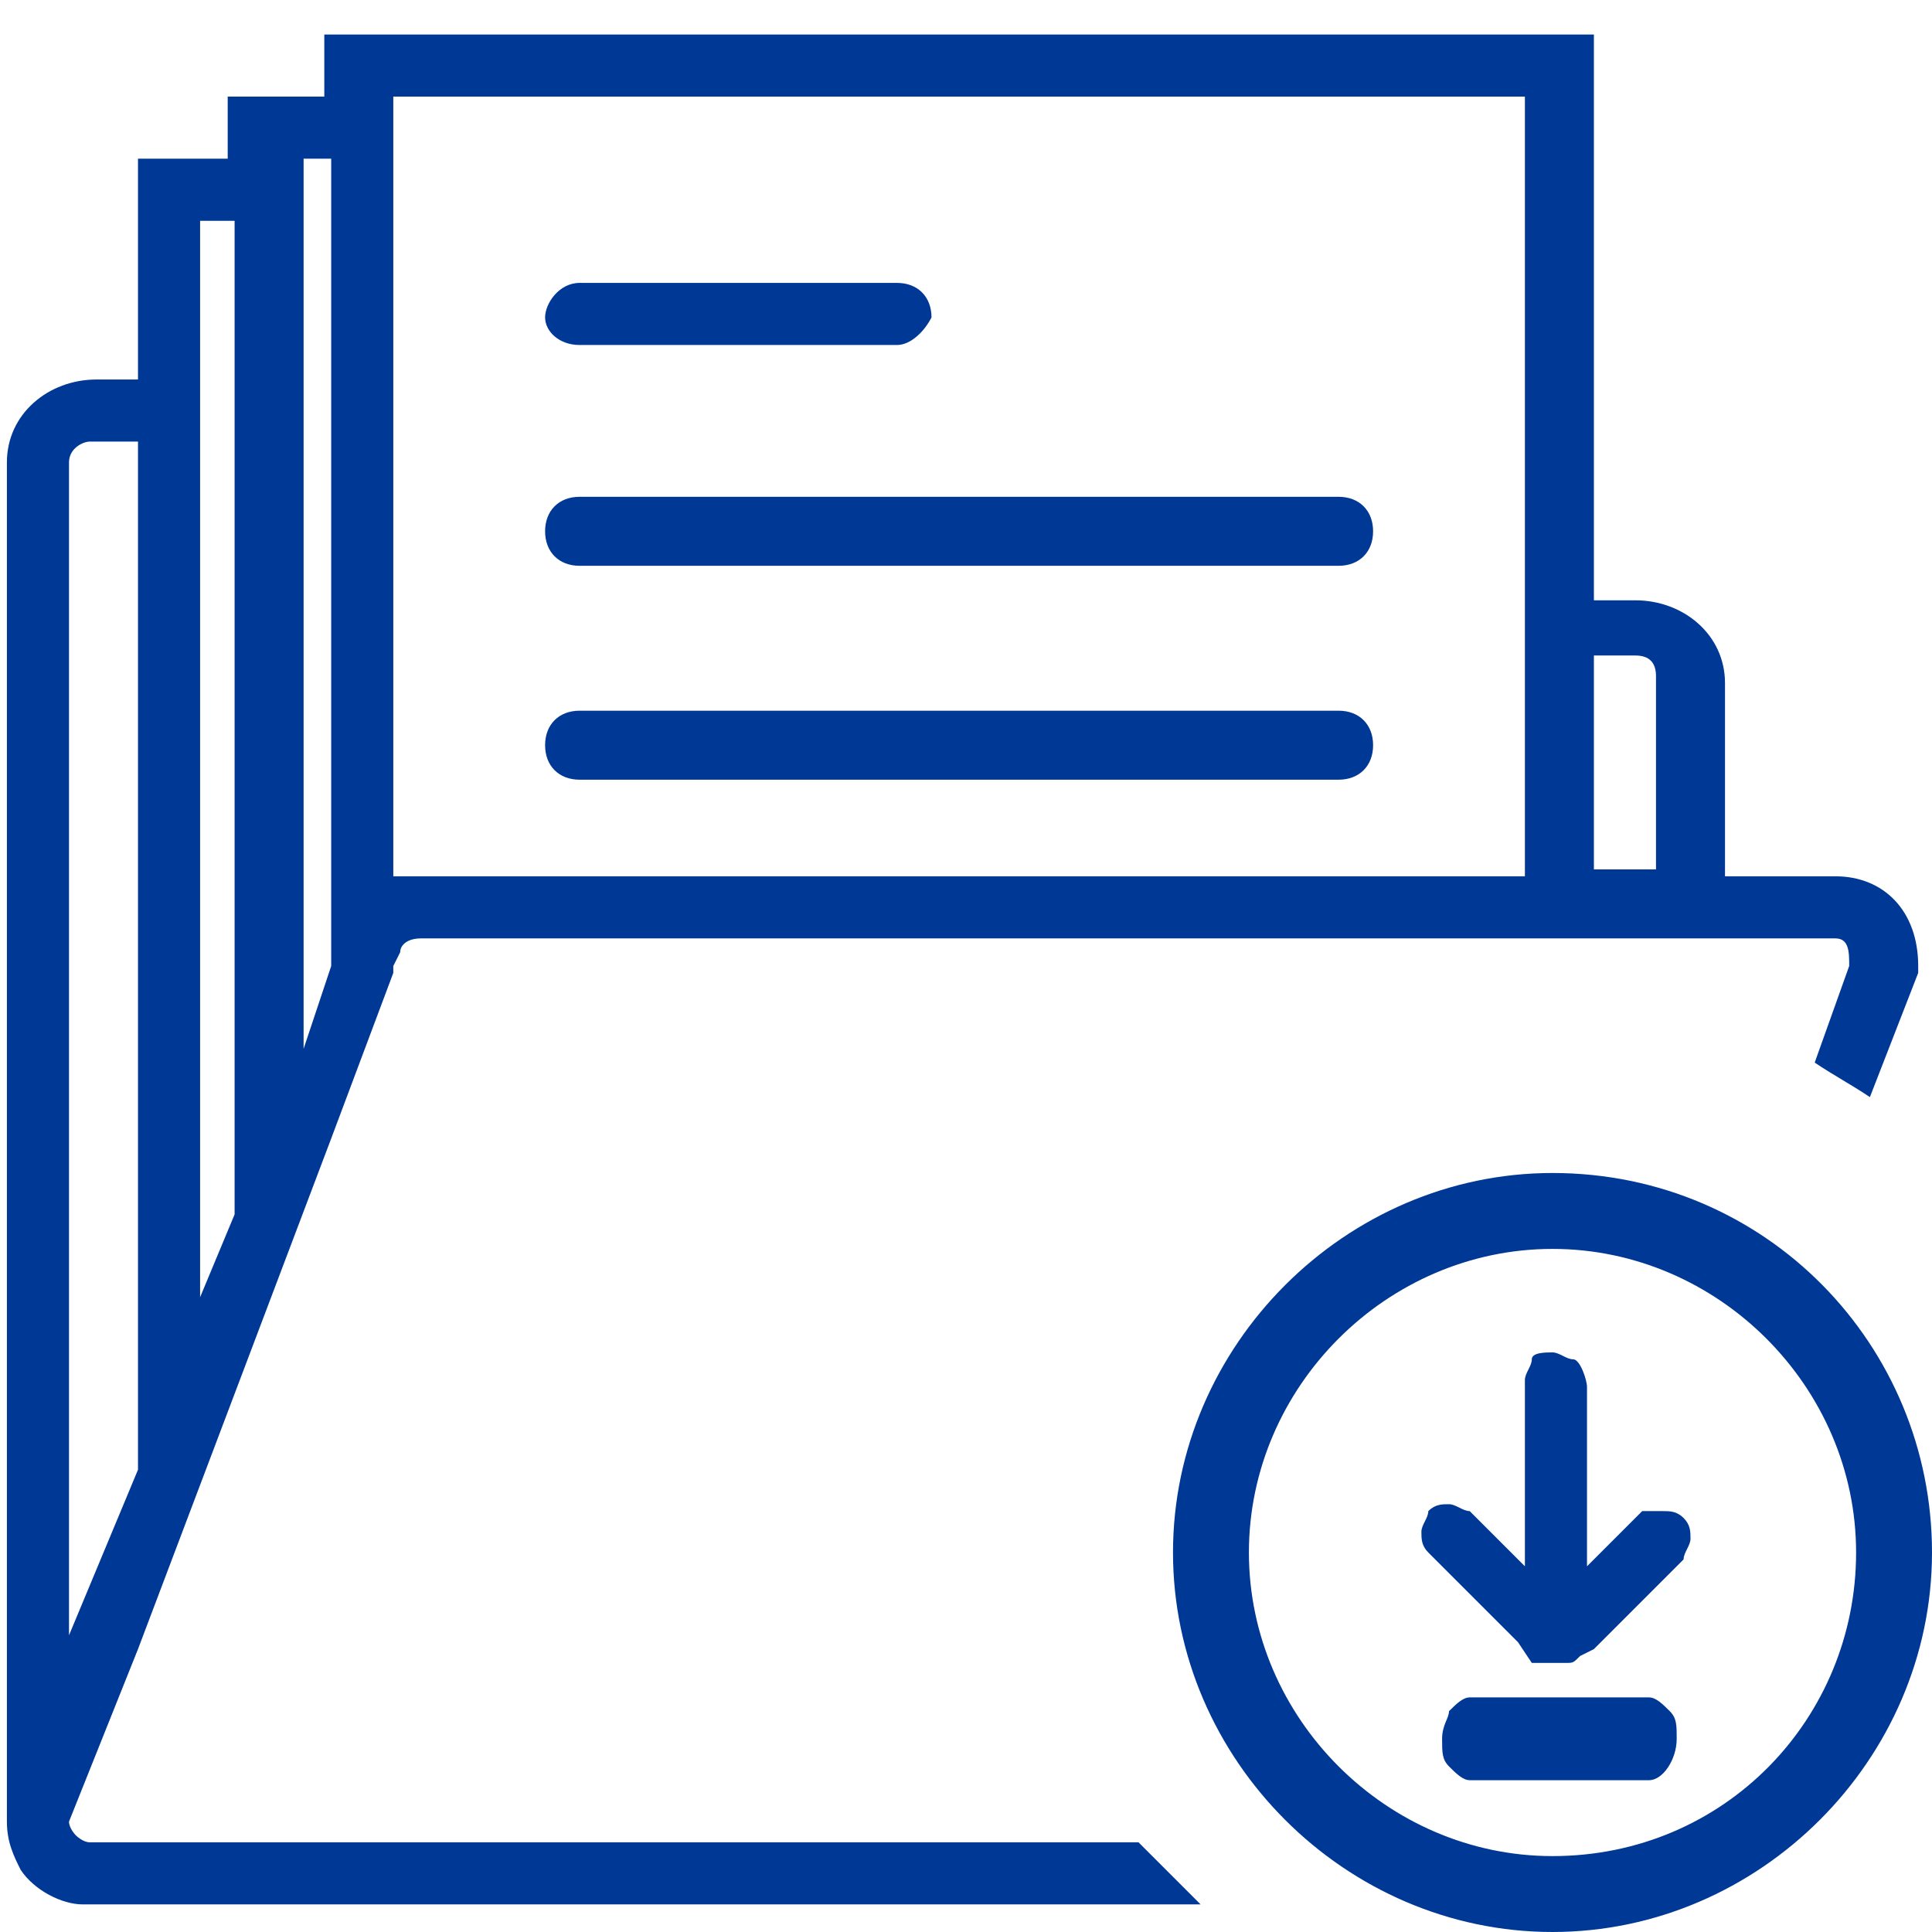 <?xml version="1.0" encoding="utf-8"?>
<!-- Generator: Adobe Illustrator 21.0.2, SVG Export Plug-In . SVG Version: 6.00 Build 0)  -->
<svg version="1.1" id="Livello_1" xmlns="http://www.w3.org/2000/svg" xmlns:xlink="http://www.w3.org/1999/xlink" x="0px" y="0px"
	 viewBox="0 0 28 28" style="enable-background:new 0 0 28 28;" xml:space="preserve">
<style type="text/css">
	.st0{fill:#003896;}
</style>
<title>security-data</title>
<desc>Created with Sketch.</desc>
<g id="Page-1">
	<g id="Visual" transform="translate(-646, -135)">
		<g id="security-data" transform="translate(646, 135)">
			<path id="Shape" class="st0" d="M8.4,8.2C8.1,8.2,7.9,8,7.9,7.7s0.2-0.5,0.5-0.5h11c0.3,0,0.5,0.2,0.5,0.5s-0.2,0.5-0.5,0.5H8.4z
				 M8.4,5C8.1,5,7.9,4.8,7.9,4.6c0-0.2,0.2-0.5,0.5-0.5H13c0.3,0,0.5,0.2,0.5,0.5C13.4,4.8,13.2,5,13,5H8.4z M8.4,11.3
				c-0.3,0-0.5-0.2-0.5-0.5s0.2-0.5,0.5-0.5h11c0.3,0,0.5,0.2,0.5,0.5s-0.2,0.5-0.5,0.5H8.4z M24.1,21.9c0.1,0,0.2,0,0.3,0.1
				c0.1,0.1,0.1,0.2,0.1,0.3s-0.1,0.2-0.1,0.3l-1.3,1.3L22.9,24c-0.1,0.1-0.1,0.1-0.2,0.1c0,0-0.1,0-0.1,0c-0.1,0-0.1,0-0.1,0
				c0,0,0,0-0.1,0s0,0-0.1,0c0,0-0.1,0-0.1,0L22,23.8l-1.3-1.3c-0.1-0.1-0.1-0.2-0.1-0.3s0.1-0.2,0.1-0.3c0.1-0.1,0.2-0.1,0.3-0.1
				s0.2,0.1,0.3,0.1l0.8,0.8V21v-1c0-0.1,0.1-0.2,0.1-0.3s0.2-0.1,0.3-0.1s0.2,0.1,0.3,0.1S23,20,23,20.1v0.7v1.9l0.8-0.8
				C23.9,21.9,24,21.9,24.1,21.9z M23.9,24.6c0.1,0,0.2,0.1,0.3,0.2c0.1,0.1,0.1,0.2,0.1,0.4c0,0.3-0.2,0.6-0.4,0.6h-0.3h-2.3
				c-0.1,0-0.2-0.1-0.3-0.2c-0.1-0.1-0.1-0.2-0.1-0.4s0.1-0.3,0.1-0.4c0.1-0.1,0.2-0.2,0.3-0.2h2.5H23.9z M22.5,17
				c-3,0-5.5,2.5-5.5,5.5c0,3,2.5,5.5,5.5,5.5c3,0,5.5-2.5,5.5-5.5S25.6,17,22.5,17z M22.5,26.9c-2.4,0-4.4-2-4.4-4.4s2-4.4,4.4-4.4
				s4.4,2,4.4,4.4S25,26.9,22.5,26.9z M1,6.7c0-0.2,0.2-0.3,0.3-0.3H2v14.9L1,23.7V6.7z M2.9,5.5V3.2h0.5v14.4l-0.5,1.2V5.5z
				 M4.3,2.3h0.5v11.6l0,0.1l-0.4,1.2V2.3z M5.6,1.4h16.5v7.2v4.1H6c-0.1,0-0.2,0-0.3,0c0,0,0,0,0,0V1.4z M23.1,9.5h0.6
				c0.2,0,0.3,0.1,0.3,0.3v2.8h-0.9V9.5z M16.5,26.7H1.3c-0.1,0-0.2-0.1-0.2-0.1c0,0-0.1-0.1-0.1-0.2L2,23.9v0l1.4-3.7l1.4-3.7v0
				l0.9-2.4l0-0.1l0.1-0.2l0,0c0-0.1,0.1-0.2,0.3-0.2h16.2h0.9h1.8h1.6c0.2,0,0.2,0.2,0.2,0.4l-0.5,1.4c0.3,0.2,0.5,0.3,0.8,0.5
				l0.7-1.8V14c0-0.8-0.5-1.3-1.2-1.3h-1.6V9.9c0-0.7-0.6-1.2-1.3-1.2h-0.6V0.5H4.7v0.9H3.3v0.9H2v3.2H1.4C0.7,5.5,0.1,6,0.1,6.7
				v19.7h0c0,0.3,0.1,0.5,0.2,0.7c0.2,0.3,0.6,0.5,0.9,0.5h16.2C17.1,27.3,16.8,27,16.5,26.7L16.5,26.7z"/>
		</g>
	</g>
</g>
</svg>
